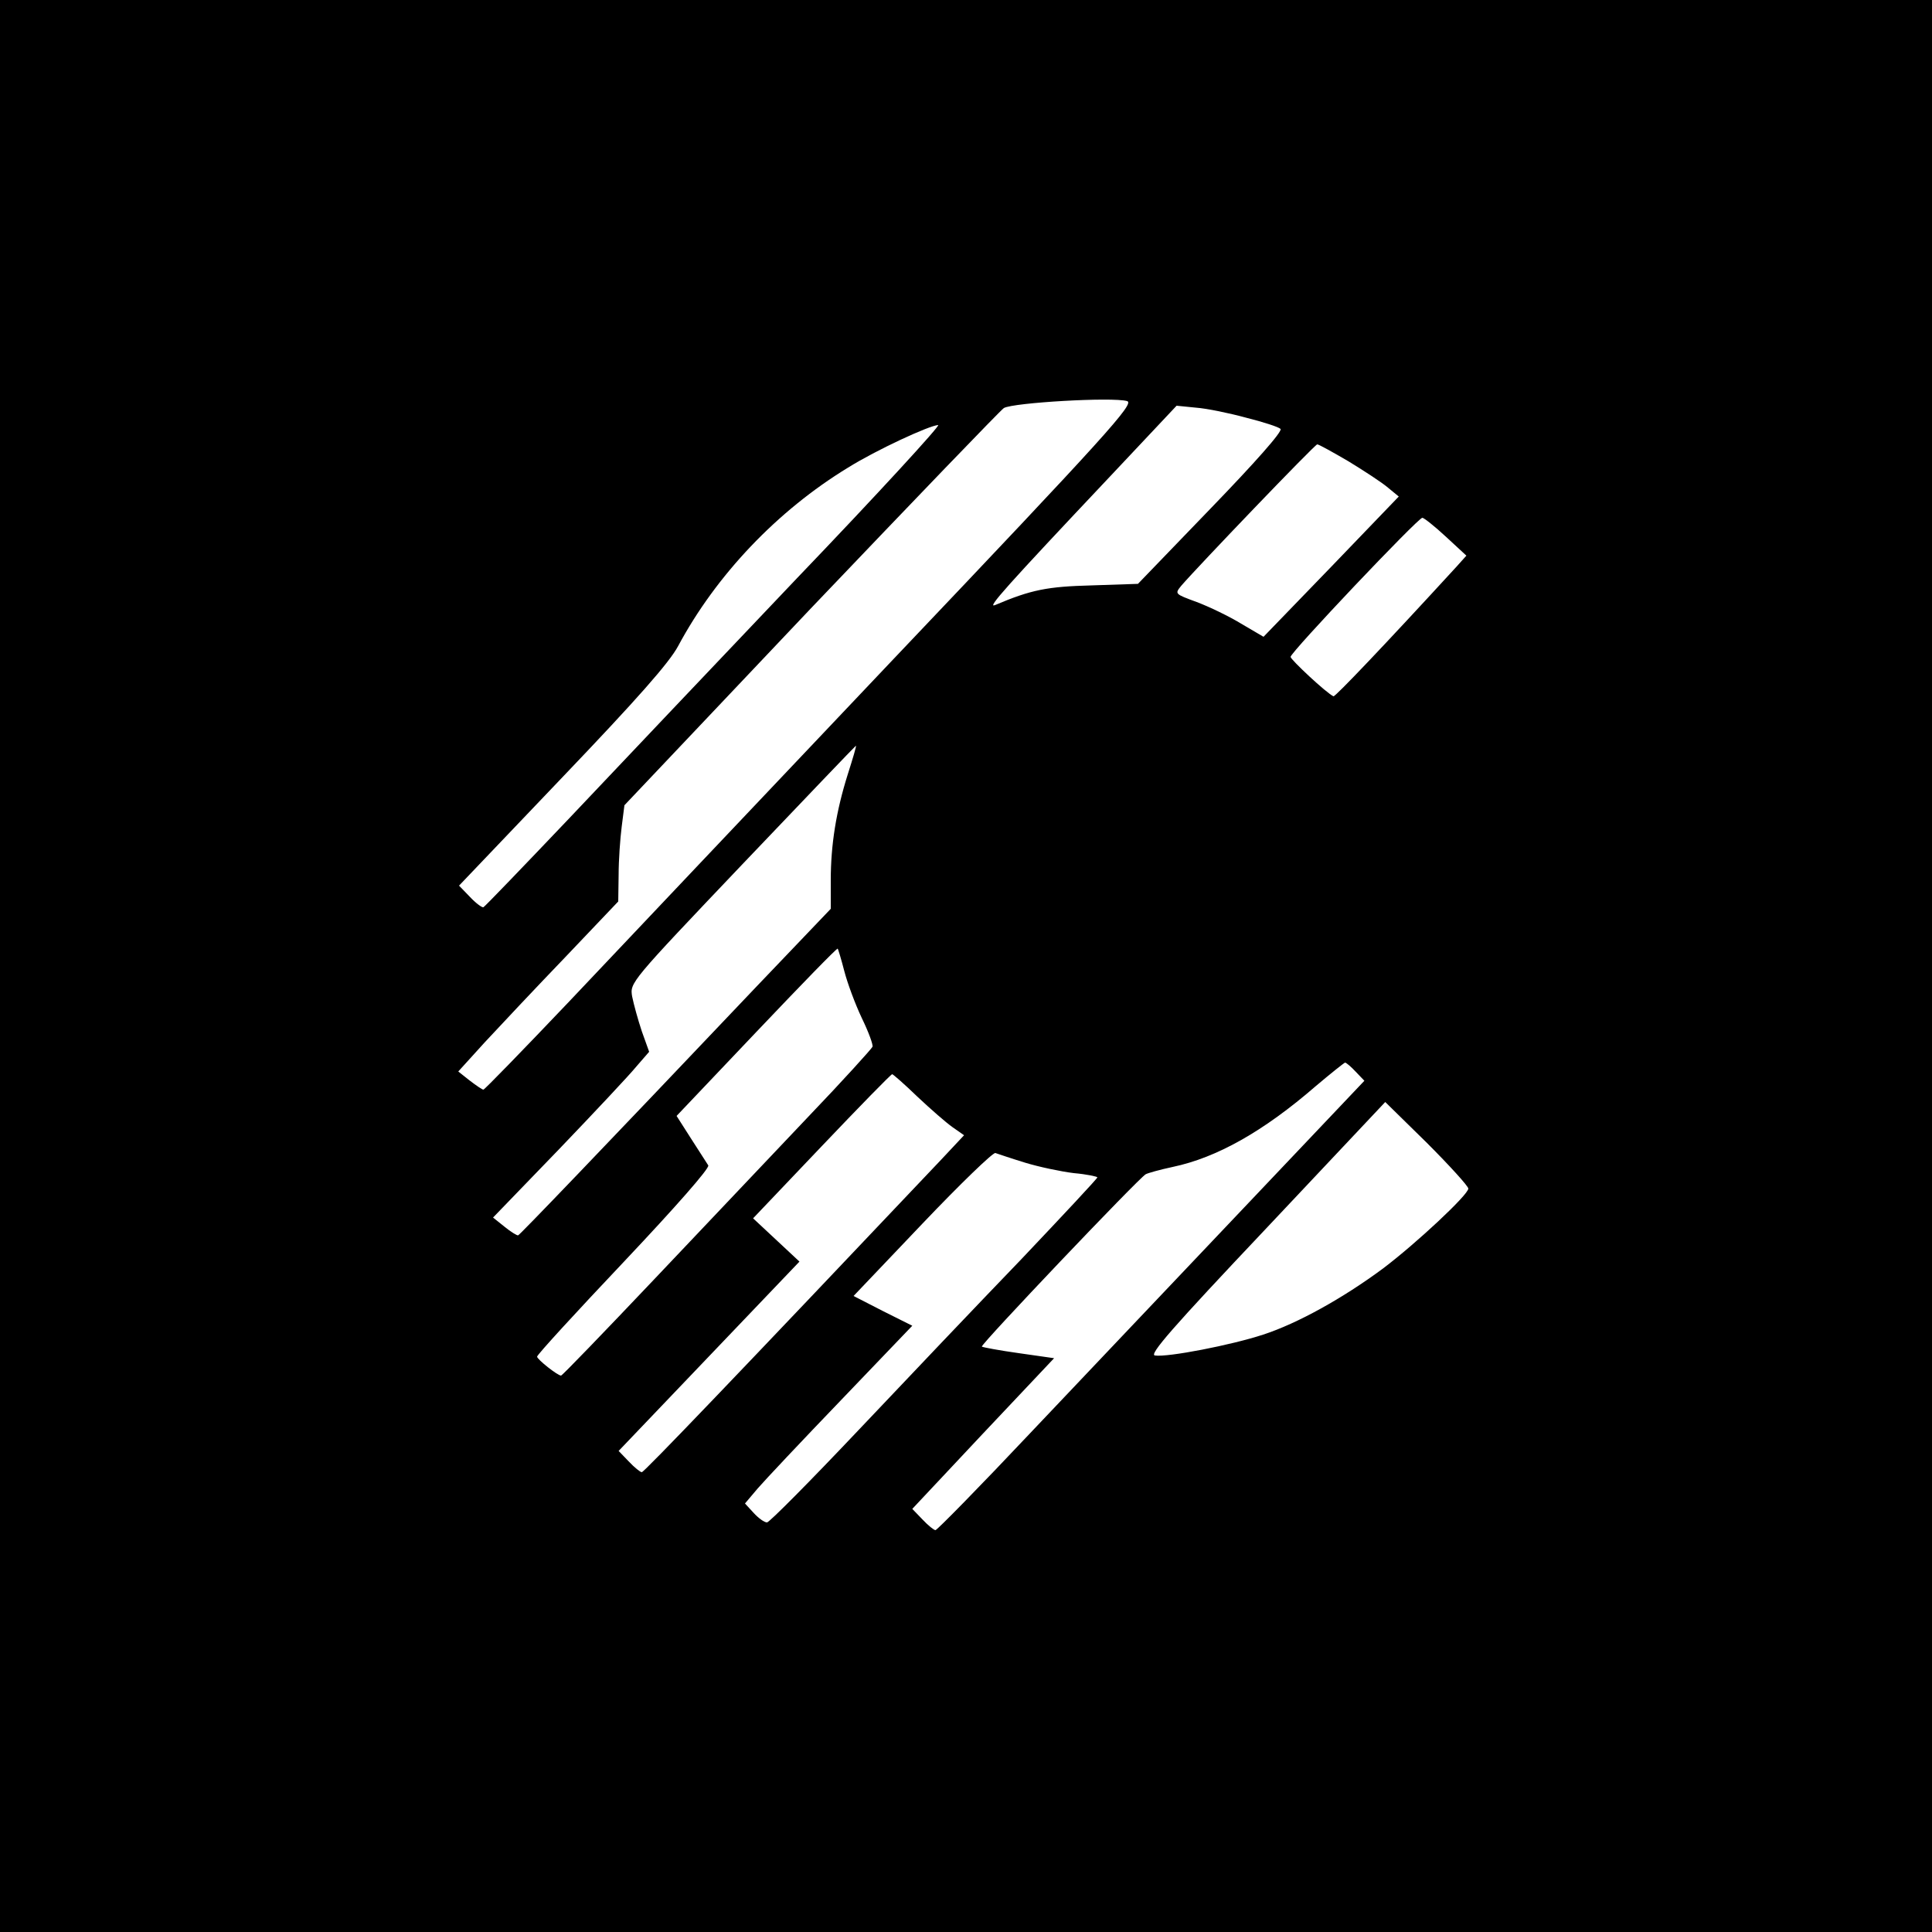 <?xml version="1.0" standalone="no"?>
<!DOCTYPE svg PUBLIC "-//W3C//DTD SVG 20010904//EN"
 "http://www.w3.org/TR/2001/REC-SVG-20010904/DTD/svg10.dtd">
<svg version="1.0" xmlns="http://www.w3.org/2000/svg"
 width="500pt" height="500pt" viewBox="0 0 500 500"
 preserveAspectRatio="xMidYMid meet">

<g transform="translate(0,500) scale(0.1,-0.1)"
fill="#000000" stroke="none">
<path d="M0 2500 l0 -2500 2500 0 2500 0 0 2500 0 2500 -2500 0 -2500 0 0
-2500z m2917 1462 c20 -6 -51 -85 -605 -668 -345 -364 -723 -763 -841 -888
-118 -124 -217 -226 -220 -226 -3 0 -19 11 -36 24 l-29 23 69 76 c39 42 132
141 208 220 l137 144 1 69 c0 38 4 94 8 125 l7 55 483 510 c267 280 491 513
499 518 24 14 281 29 319 18z m308 -43 c44 -11 84 -24 89 -29 6 -6 -67 -88
-180 -205 l-189 -196 -120 -4 c-114 -3 -156 -11 -250 -51 -22 -9 28 47 295
330 l175 186 50 -5 c28 -2 86 -14 130 -26z m-1163 -416 c-208 -219 -474 -499
-591 -623 -118 -124 -216 -226 -220 -228 -4 -1 -20 11 -35 27 l-28 29 268 281
c193 202 276 296 299 339 98 183 256 350 440 462 72 45 210 109 233 110 7 0
-157 -179 -366 -397z m1428 303 c41 -25 87 -55 102 -68 l28 -23 -175 -182
-175 -181 -58 34 c-31 19 -83 44 -115 56 -57 21 -57 21 -40 42 43 50 346 366
352 366 4 0 40 -20 81 -44z m252 -195 l53 -49 -26 -29 c-188 -205 -314 -337
-318 -335 -18 8 -111 95 -111 102 0 12 330 360 341 360 4 0 32 -22 61 -49z
m-1548 -615 c-30 -95 -44 -182 -44 -274 l0 -74 -192 -201 c-415 -437 -612
-642 -617 -644 -3 -1 -19 9 -35 22 l-30 24 170 176 c93 97 184 194 201 215
l33 38 -19 53 c-10 30 -21 70 -25 90 -6 36 -6 36 285 342 161 169 293 307 294
307 2 0 -8 -33 -21 -74z m-9 -509 c8 -31 28 -85 45 -121 18 -37 30 -70 28 -75
-2 -5 -77 -88 -168 -183 -91 -96 -270 -285 -399 -421 -129 -136 -236 -247
-239 -247 -9 0 -62 42 -62 49 0 5 101 115 225 246 134 142 222 242 218 249 -4
6 -24 37 -45 70 l-37 58 207 218 c114 120 208 217 210 215 1 -1 9 -27 17 -58z
m1324 -261 l22 -23 -313 -330 c-172 -181 -420 -443 -551 -581 -131 -139 -242
-252 -246 -252 -4 0 -19 12 -34 28 l-26 27 183 195 184 195 -91 13 c-50 7 -93
15 -96 17 -4 5 405 435 424 446 5 3 37 12 70 19 114 24 235 92 370 209 39 33
73 60 76 61 3 0 16 -11 28 -24z m-1135 -64 c34 -32 74 -67 91 -79 l30 -21 -60
-64 c-524 -553 -768 -808 -774 -808 -4 0 -19 12 -34 28 l-26 27 234 245 234
245 -60 56 -60 56 177 186 c98 103 180 187 183 187 2 0 32 -26 65 -58z m1426
-238 c0 -16 -135 -142 -221 -207 -104 -77 -221 -142 -310 -171 -82 -27 -247
-59 -280 -54 -16 2 44 71 288 329 l308 327 108 -106 c59 -59 107 -112 107
-118z m-1147 67 c36 -11 93 -23 126 -27 34 -3 61 -9 61 -11 0 -3 -89 -98 -197
-212 -109 -113 -299 -313 -423 -444 -123 -130 -229 -237 -235 -237 -7 0 -22
11 -34 24 l-23 25 33 39 c19 22 116 125 217 230 l183 191 -76 38 -76 39 178
187 c98 103 183 185 189 183 6 -2 41 -14 77 -25z"/>
</g>
</svg>
